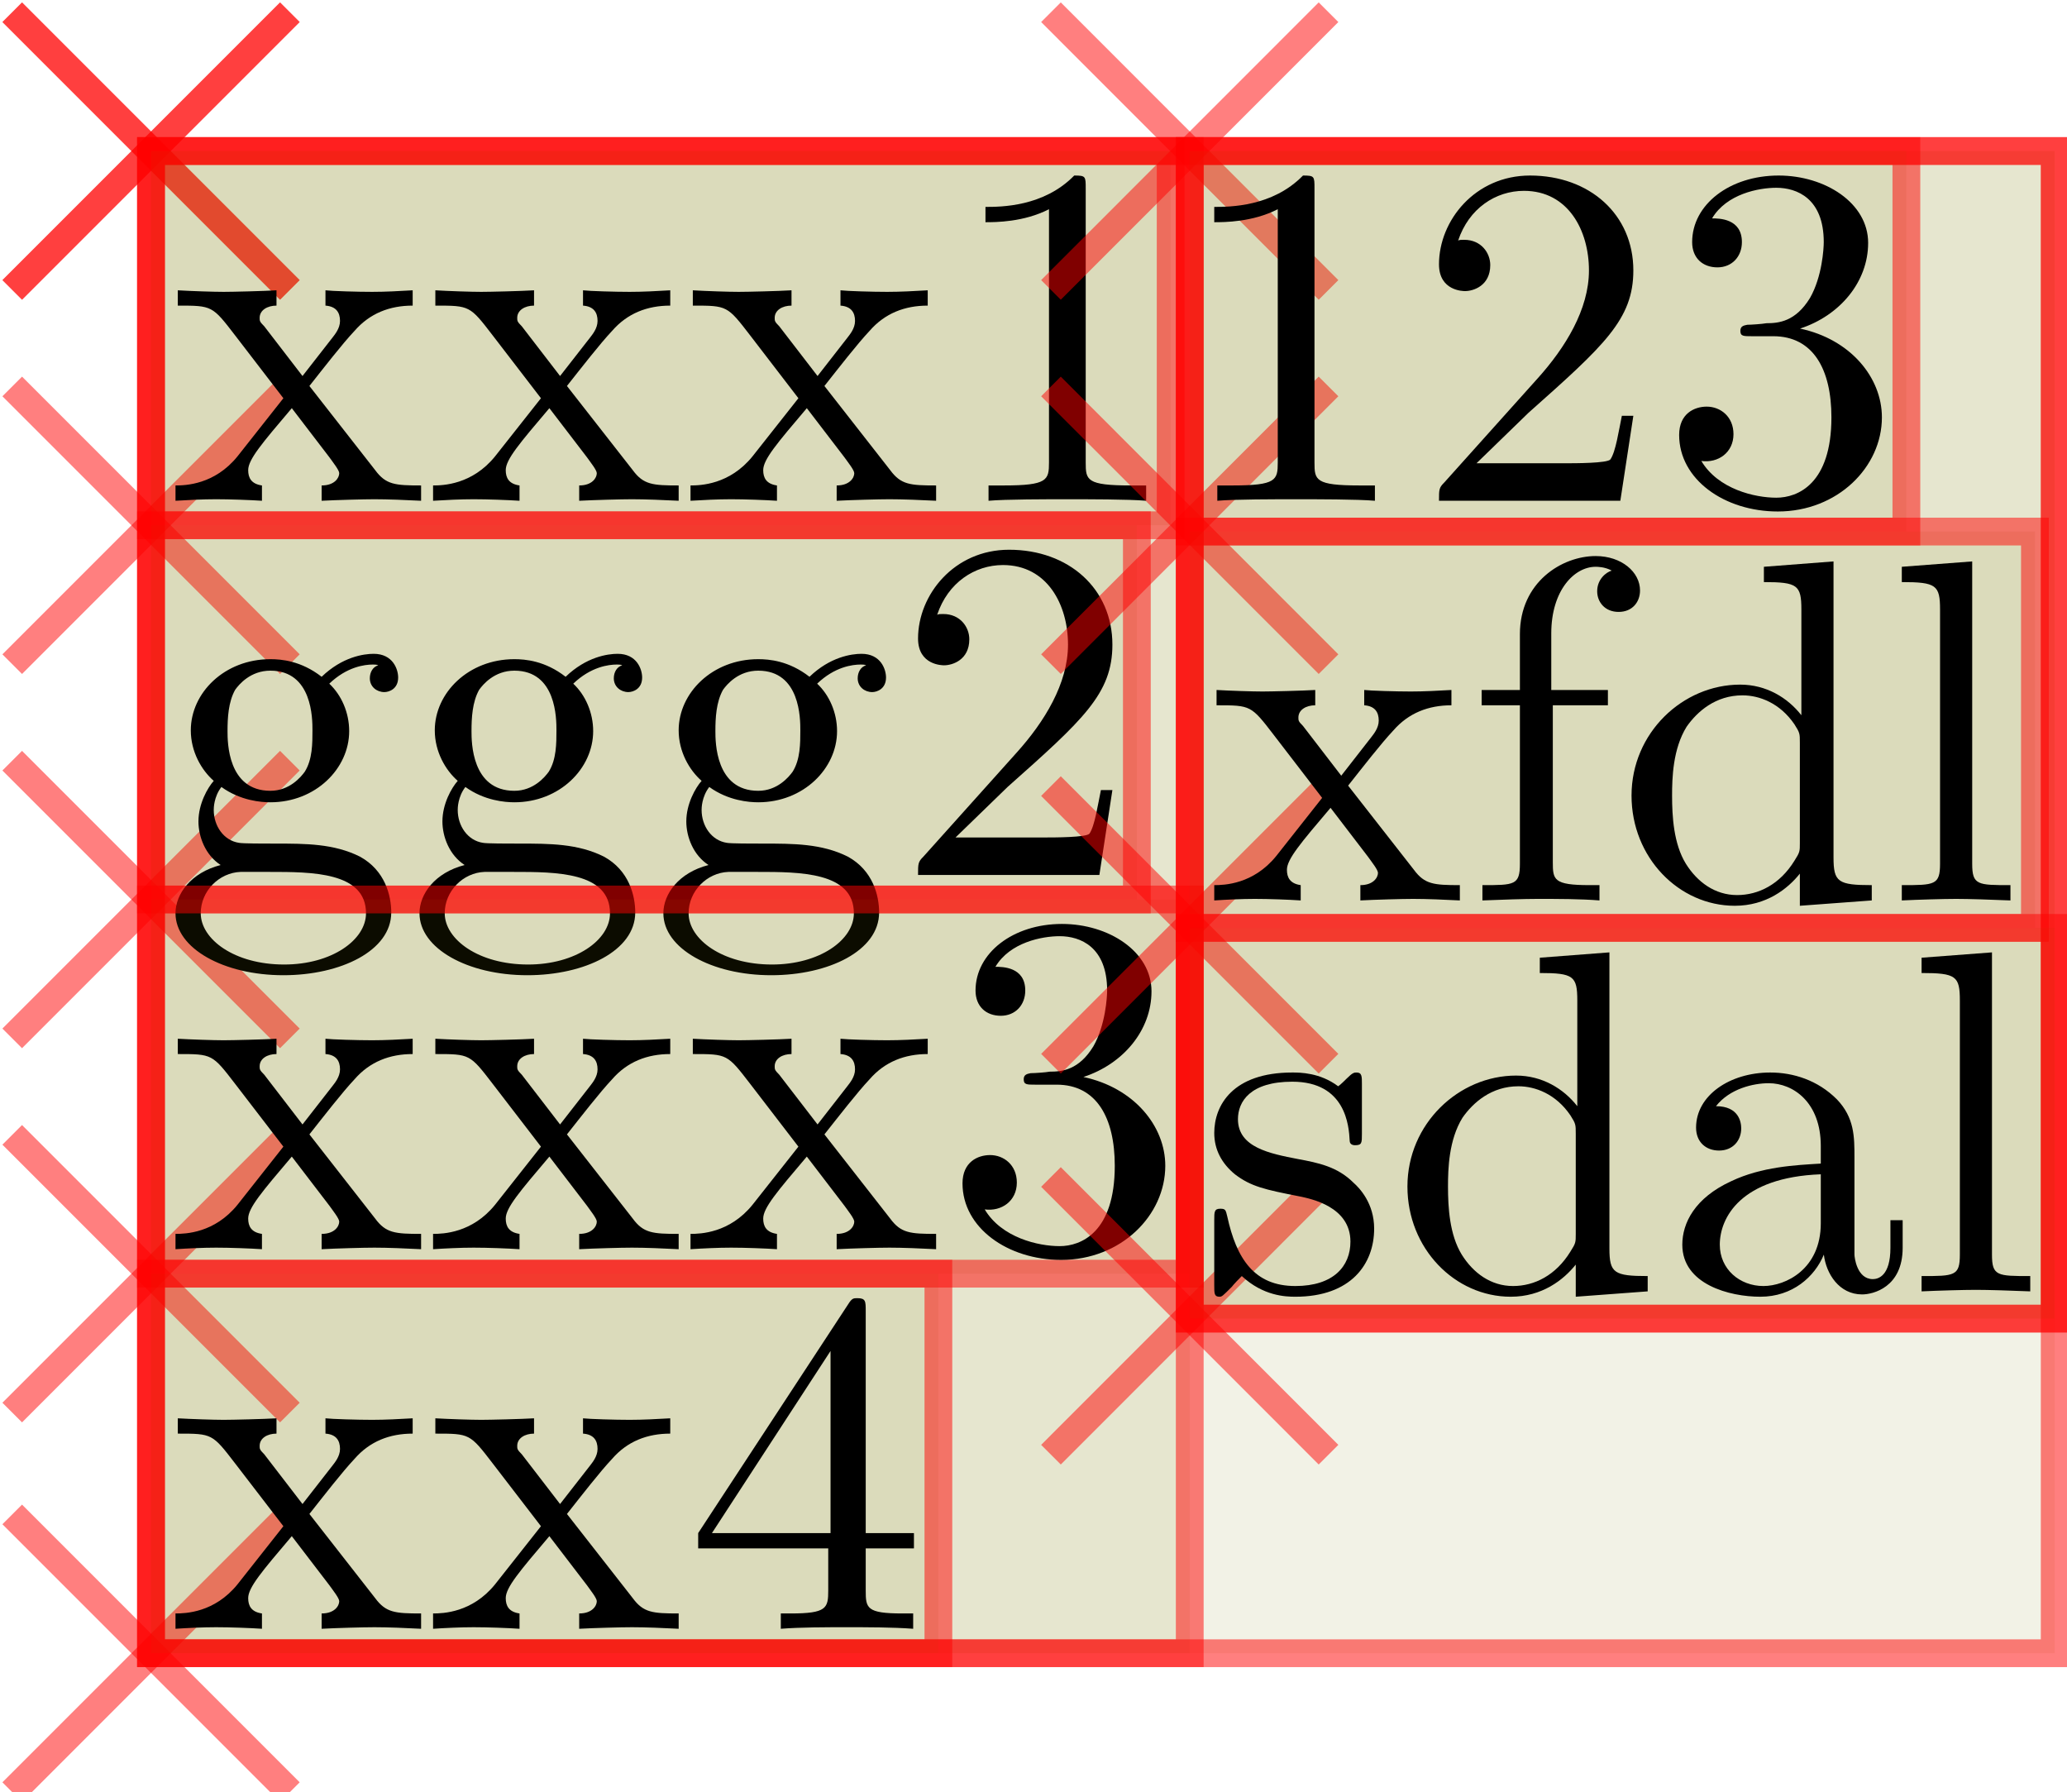 <?xml version="1.0" encoding="UTF-8"?>
<svg xmlns="http://www.w3.org/2000/svg" xmlns:xlink="http://www.w3.org/1999/xlink" width="84.423pt" height="73.182pt" viewBox="0 0 84.423 73.182" version="1.1">
<g id="surface49">
<path style="fill:none;stroke-width:0.567;stroke-linecap:butt;stroke-linejoin:miter;stroke:rgb(100%,0%,0%);stroke-opacity:0.5;stroke-miterlimit:10;" d="M -2.835 2.835 L 2.835 -2.835 " transform="matrix(2,0,0,2,6.169,6.169)"/>
<path style="fill:none;stroke-width:0.567;stroke-linecap:butt;stroke-linejoin:miter;stroke:rgb(100%,0%,0%);stroke-opacity:0.5;stroke-miterlimit:10;" d="M 2.835 2.835 L -2.835 -2.835 " transform="matrix(2,0,0,2,6.169,6.169)"/>
<path style="fill-rule:nonzero;fill:rgb(50%,50%,0%);fill-opacity:0.1;stroke-width:0.567;stroke-linecap:butt;stroke-linejoin:miter;stroke:rgb(100%,0%,0%);stroke-opacity:0.5;stroke-miterlimit:10;" d="M -0.001 30.671 L 38.876 30.671 L 38.876 -0.001 L -0.001 -0.001 Z M -0.001 30.671 " transform="matrix(2,0,0,2,6.169,6.169)"/>
<path style="fill:none;stroke-width:0.567;stroke-linecap:butt;stroke-linejoin:miter;stroke:rgb(100%,0%,0%);stroke-opacity:0.5;stroke-miterlimit:10;" d="M -2.835 2.835 L 2.835 -2.835 " transform="matrix(2,0,0,2,6.169,6.169)"/>
<path style="fill:none;stroke-width:0.567;stroke-linecap:butt;stroke-linejoin:miter;stroke:rgb(100%,0%,0%);stroke-opacity:0.5;stroke-miterlimit:10;" d="M 2.835 2.835 L -2.835 -2.835 " transform="matrix(2,0,0,2,6.169,6.169)"/>
<path style="fill-rule:nonzero;fill:rgb(50%,50%,0%);fill-opacity:0.1;stroke-width:0.567;stroke-linecap:butt;stroke-linejoin:miter;stroke:rgb(100%,0%,0%);stroke-opacity:0.5;stroke-miterlimit:10;" d="M -0.001 30.671 L 21.212 30.671 L 21.212 -0.001 L -0.001 -0.001 Z M -0.001 30.671 " transform="matrix(2,0,0,2,6.169,6.169)"/>
<path style="fill:none;stroke-width:0.567;stroke-linecap:butt;stroke-linejoin:miter;stroke:rgb(100%,0%,0%);stroke-opacity:0.5;stroke-miterlimit:10;" d="M -2.835 10.476 L 2.835 4.806 " transform="matrix(2,0,0,2,6.169,6.169)"/>
<path style="fill:none;stroke-width:0.567;stroke-linecap:butt;stroke-linejoin:miter;stroke:rgb(100%,0%,0%);stroke-opacity:0.5;stroke-miterlimit:10;" d="M 2.835 10.476 L -2.835 4.806 " transform="matrix(2,0,0,2,6.169,6.169)"/>
<path style="fill-rule:nonzero;fill:rgb(50%,50%,0%);fill-opacity:0.1;stroke-width:0.567;stroke-linecap:butt;stroke-linejoin:miter;stroke:rgb(100%,0%,0%);stroke-opacity:0.5;stroke-miterlimit:10;" d="M -0.001 7.64 L 20.822 7.64 L 20.822 -0.001 L -0.001 -0.001 Z M -0.001 7.64 " transform="matrix(2,0,0,2,6.169,6.169)"/>
<path style=" stroke:none;fill-rule:nonzero;fill:rgb(0%,0%,0%);fill-opacity:1;" d="M 12.637 15.762 C 13.23 15.012 13.98 14.043 14.48 13.512 C 15.105 12.793 15.918 12.48 16.855 12.48 L 16.855 11.855 C 16.324 11.887 15.73 11.918 15.199 11.918 C 14.605 11.918 13.543 11.887 13.293 11.855 L 13.293 12.48 C 13.73 12.512 13.887 12.762 13.887 13.105 C 13.887 13.418 13.668 13.668 13.574 13.793 L 12.355 15.355 L 10.793 13.324 C 10.605 13.137 10.605 13.105 10.605 12.98 C 10.605 12.668 10.918 12.48 11.293 12.48 L 11.293 11.855 C 10.793 11.887 9.48 11.918 9.137 11.918 C 8.73 11.918 7.793 11.887 7.262 11.855 L 7.262 12.48 C 8.668 12.48 8.668 12.48 9.605 13.699 L 11.574 16.262 L 9.699 18.637 C 8.762 19.793 7.574 19.824 7.168 19.824 L 7.168 20.449 C 7.668 20.418 8.293 20.387 8.824 20.387 C 9.387 20.387 10.23 20.418 10.699 20.449 L 10.699 19.824 C 10.262 19.762 10.137 19.512 10.137 19.199 C 10.137 18.762 10.699 18.105 11.918 16.668 L 13.449 18.668 C 13.605 18.887 13.855 19.199 13.855 19.324 C 13.855 19.512 13.668 19.824 13.137 19.824 L 13.137 20.449 C 13.73 20.418 14.855 20.387 15.293 20.387 C 15.824 20.387 16.605 20.418 17.199 20.449 L 17.199 19.824 C 16.137 19.824 15.762 19.793 15.324 19.199 Z M 12.637 15.762 "/>
<path style=" stroke:none;fill-rule:nonzero;fill:rgb(0%,0%,0%);fill-opacity:1;" d="M 23.156 15.762 C 23.75 15.012 24.5 14.043 25 13.512 C 25.625 12.793 26.438 12.48 27.375 12.48 L 27.375 11.855 C 26.844 11.887 26.25 11.918 25.719 11.918 C 25.125 11.918 24.062 11.887 23.812 11.855 L 23.812 12.48 C 24.25 12.512 24.406 12.762 24.406 13.105 C 24.406 13.418 24.188 13.668 24.094 13.793 L 22.875 15.355 L 21.312 13.324 C 21.125 13.137 21.125 13.105 21.125 12.98 C 21.125 12.668 21.438 12.48 21.812 12.48 L 21.812 11.855 C 21.312 11.887 20 11.918 19.656 11.918 C 19.25 11.918 18.312 11.887 17.781 11.855 L 17.781 12.48 C 19.188 12.48 19.188 12.48 20.125 13.699 L 22.094 16.262 L 20.219 18.637 C 19.281 19.793 18.094 19.824 17.688 19.824 L 17.688 20.449 C 18.188 20.418 18.812 20.387 19.344 20.387 C 19.906 20.387 20.75 20.418 21.219 20.449 L 21.219 19.824 C 20.781 19.762 20.656 19.512 20.656 19.199 C 20.656 18.762 21.219 18.105 22.438 16.668 L 23.969 18.668 C 24.125 18.887 24.375 19.199 24.375 19.324 C 24.375 19.512 24.188 19.824 23.656 19.824 L 23.656 20.449 C 24.25 20.418 25.375 20.387 25.812 20.387 C 26.344 20.387 27.125 20.418 27.719 20.449 L 27.719 19.824 C 26.656 19.824 26.281 19.793 25.844 19.199 Z M 23.156 15.762 "/>
<path style=" stroke:none;fill-rule:nonzero;fill:rgb(0%,0%,0%);fill-opacity:1;" d="M 33.672 15.762 C 34.266 15.012 35.016 14.043 35.516 13.512 C 36.141 12.793 36.953 12.48 37.891 12.48 L 37.891 11.855 C 37.359 11.887 36.766 11.918 36.234 11.918 C 35.641 11.918 34.578 11.887 34.328 11.855 L 34.328 12.48 C 34.766 12.512 34.922 12.762 34.922 13.105 C 34.922 13.418 34.703 13.668 34.609 13.793 L 33.391 15.355 L 31.828 13.324 C 31.641 13.137 31.641 13.105 31.641 12.98 C 31.641 12.668 31.953 12.48 32.328 12.48 L 32.328 11.855 C 31.828 11.887 30.516 11.918 30.172 11.918 C 29.766 11.918 28.828 11.887 28.297 11.855 L 28.297 12.48 C 29.703 12.48 29.703 12.48 30.641 13.699 L 32.609 16.262 L 30.734 18.637 C 29.797 19.793 28.609 19.824 28.203 19.824 L 28.203 20.449 C 28.703 20.418 29.328 20.387 29.859 20.387 C 30.422 20.387 31.266 20.418 31.734 20.449 L 31.734 19.824 C 31.297 19.762 31.172 19.512 31.172 19.199 C 31.172 18.762 31.734 18.105 32.953 16.668 L 34.484 18.668 C 34.641 18.887 34.891 19.199 34.891 19.324 C 34.891 19.512 34.703 19.824 34.172 19.824 L 34.172 20.449 C 34.766 20.418 35.891 20.387 36.328 20.387 C 36.859 20.387 37.641 20.418 38.234 20.449 L 38.234 19.824 C 37.172 19.824 36.797 19.793 36.359 19.199 Z M 33.672 15.762 "/>
<path style=" stroke:none;fill-rule:nonzero;fill:rgb(0%,0%,0%);fill-opacity:1;" d="M 44.344 7.699 C 44.344 7.199 44.344 7.168 43.875 7.168 C 42.625 8.449 40.875 8.449 40.25 8.449 L 40.25 9.074 C 40.656 9.074 41.812 9.074 42.844 8.543 L 42.844 18.887 C 42.844 19.605 42.781 19.824 41 19.824 L 40.375 19.824 L 40.375 20.449 C 41.062 20.387 42.781 20.387 43.594 20.387 C 44.375 20.387 46.125 20.387 46.812 20.449 L 46.812 19.824 L 46.188 19.824 C 44.375 19.824 44.344 19.605 44.344 18.887 Z M 44.344 7.699 "/>
<path style="fill:none;stroke-width:0.567;stroke-linecap:butt;stroke-linejoin:miter;stroke:rgb(100%,0%,0%);stroke-opacity:0.5;stroke-miterlimit:10;" d="M -2.835 18.117 L 2.835 12.447 " transform="matrix(2,0,0,2,6.169,6.169)"/>
<path style="fill:none;stroke-width:0.567;stroke-linecap:butt;stroke-linejoin:miter;stroke:rgb(100%,0%,0%);stroke-opacity:0.5;stroke-miterlimit:10;" d="M 2.835 18.117 L -2.835 12.447 " transform="matrix(2,0,0,2,6.169,6.169)"/>
<path style="fill-rule:nonzero;fill:rgb(50%,50%,0%);fill-opacity:0.1;stroke-width:0.567;stroke-linecap:butt;stroke-linejoin:miter;stroke:rgb(100%,0%,0%);stroke-opacity:0.5;stroke-miterlimit:10;" d="M -0.001 15.281 L 20.132 15.281 L 20.132 7.64 L -0.001 7.64 Z M -0.001 15.281 " transform="matrix(2,0,0,2,6.169,6.169)"/>
<path style=" stroke:none;fill-rule:nonzero;fill:rgb(0%,0%,0%);fill-opacity:1;" d="M 11.043 32.293 C 9.293 32.293 9.293 30.293 9.293 29.855 C 9.293 29.324 9.324 28.668 9.605 28.168 C 9.762 27.949 10.23 27.387 11.043 27.387 C 12.762 27.387 12.762 29.355 12.762 29.824 C 12.762 30.355 12.762 31.012 12.449 31.512 C 12.293 31.73 11.824 32.293 11.043 32.293 Z M 8.73 33.074 C 8.73 33.012 8.73 32.543 9.043 32.137 C 9.824 32.699 10.668 32.762 11.043 32.762 C 12.887 32.762 14.262 31.387 14.262 29.855 C 14.262 29.105 13.949 28.387 13.449 27.918 C 14.168 27.23 14.887 27.137 15.23 27.137 C 15.293 27.137 15.387 27.137 15.449 27.168 C 15.23 27.23 15.105 27.449 15.105 27.699 C 15.105 28.043 15.387 28.262 15.699 28.262 C 15.887 28.262 16.262 28.137 16.262 27.668 C 16.262 27.324 16.043 26.699 15.262 26.699 C 14.855 26.699 13.98 26.824 13.137 27.637 C 12.293 26.98 11.48 26.918 11.043 26.918 C 9.168 26.918 7.793 28.293 7.793 29.824 C 7.793 30.699 8.23 31.449 8.73 31.887 C 8.48 32.168 8.105 32.824 8.105 33.543 C 8.105 34.168 8.387 34.918 9.012 35.324 C 7.793 35.637 7.168 36.512 7.168 37.293 C 7.168 38.73 9.137 39.824 11.574 39.824 C 13.918 39.824 15.98 38.824 15.98 37.262 C 15.98 36.574 15.73 35.543 14.699 34.98 C 13.637 34.449 12.48 34.449 11.262 34.449 C 10.762 34.449 9.918 34.449 9.762 34.418 C 9.137 34.324 8.73 33.73 8.73 33.074 Z M 11.605 39.387 C 9.574 39.387 8.199 38.355 8.199 37.293 C 8.199 36.387 8.949 35.637 9.824 35.605 L 11.012 35.605 C 12.73 35.605 14.949 35.605 14.949 37.293 C 14.949 38.387 13.543 39.387 11.605 39.387 Z M 11.605 39.387 "/>
<path style=" stroke:none;fill-rule:nonzero;fill:rgb(0%,0%,0%);fill-opacity:1;" d="M 21.008 32.293 C 19.258 32.293 19.258 30.293 19.258 29.855 C 19.258 29.324 19.289 28.668 19.57 28.168 C 19.727 27.949 20.195 27.387 21.008 27.387 C 22.727 27.387 22.727 29.355 22.727 29.824 C 22.727 30.355 22.727 31.012 22.414 31.512 C 22.258 31.73 21.789 32.293 21.008 32.293 Z M 18.695 33.074 C 18.695 33.012 18.695 32.543 19.008 32.137 C 19.789 32.699 20.633 32.762 21.008 32.762 C 22.852 32.762 24.227 31.387 24.227 29.855 C 24.227 29.105 23.914 28.387 23.414 27.918 C 24.133 27.23 24.852 27.137 25.195 27.137 C 25.258 27.137 25.352 27.137 25.414 27.168 C 25.195 27.23 25.07 27.449 25.07 27.699 C 25.07 28.043 25.352 28.262 25.664 28.262 C 25.852 28.262 26.227 28.137 26.227 27.668 C 26.227 27.324 26.008 26.699 25.227 26.699 C 24.82 26.699 23.945 26.824 23.102 27.637 C 22.258 26.98 21.445 26.918 21.008 26.918 C 19.133 26.918 17.758 28.293 17.758 29.824 C 17.758 30.699 18.195 31.449 18.695 31.887 C 18.445 32.168 18.07 32.824 18.07 33.543 C 18.07 34.168 18.352 34.918 18.977 35.324 C 17.758 35.637 17.133 36.512 17.133 37.293 C 17.133 38.73 19.102 39.824 21.539 39.824 C 23.883 39.824 25.945 38.824 25.945 37.262 C 25.945 36.574 25.695 35.543 24.664 34.98 C 23.602 34.449 22.445 34.449 21.227 34.449 C 20.727 34.449 19.883 34.449 19.727 34.418 C 19.102 34.324 18.695 33.73 18.695 33.074 Z M 21.57 39.387 C 19.539 39.387 18.164 38.355 18.164 37.293 C 18.164 36.387 18.914 35.637 19.789 35.605 L 20.977 35.605 C 22.695 35.605 24.914 35.605 24.914 37.293 C 24.914 38.387 23.508 39.387 21.57 39.387 Z M 21.57 39.387 "/>
<path style=" stroke:none;fill-rule:nonzero;fill:rgb(0%,0%,0%);fill-opacity:1;" d="M 30.969 32.293 C 29.219 32.293 29.219 30.293 29.219 29.855 C 29.219 29.324 29.25 28.668 29.531 28.168 C 29.688 27.949 30.156 27.387 30.969 27.387 C 32.688 27.387 32.688 29.355 32.688 29.824 C 32.688 30.355 32.688 31.012 32.375 31.512 C 32.219 31.73 31.75 32.293 30.969 32.293 Z M 28.656 33.074 C 28.656 33.012 28.656 32.543 28.969 32.137 C 29.75 32.699 30.594 32.762 30.969 32.762 C 32.812 32.762 34.188 31.387 34.188 29.855 C 34.188 29.105 33.875 28.387 33.375 27.918 C 34.094 27.23 34.812 27.137 35.156 27.137 C 35.219 27.137 35.312 27.137 35.375 27.168 C 35.156 27.23 35.031 27.449 35.031 27.699 C 35.031 28.043 35.312 28.262 35.625 28.262 C 35.812 28.262 36.188 28.137 36.188 27.668 C 36.188 27.324 35.969 26.699 35.188 26.699 C 34.781 26.699 33.906 26.824 33.062 27.637 C 32.219 26.98 31.406 26.918 30.969 26.918 C 29.094 26.918 27.719 28.293 27.719 29.824 C 27.719 30.699 28.156 31.449 28.656 31.887 C 28.406 32.168 28.031 32.824 28.031 33.543 C 28.031 34.168 28.312 34.918 28.938 35.324 C 27.719 35.637 27.094 36.512 27.094 37.293 C 27.094 38.73 29.062 39.824 31.5 39.824 C 33.844 39.824 35.906 38.824 35.906 37.262 C 35.906 36.574 35.656 35.543 34.625 34.98 C 33.562 34.449 32.406 34.449 31.188 34.449 C 30.688 34.449 29.844 34.449 29.688 34.418 C 29.062 34.324 28.656 33.73 28.656 33.074 Z M 31.531 39.387 C 29.5 39.387 28.125 38.355 28.125 37.293 C 28.125 36.387 28.875 35.637 29.75 35.605 L 30.938 35.605 C 32.656 35.605 34.875 35.605 34.875 37.293 C 34.875 38.387 33.469 39.387 31.531 39.387 Z M 31.531 39.387 "/>
<path style=" stroke:none;fill-rule:nonzero;fill:rgb(0%,0%,0%);fill-opacity:1;" d="M 39.027 34.199 L 41.152 32.137 C 44.246 29.387 45.434 28.324 45.434 26.324 C 45.434 24.043 43.652 22.449 41.215 22.449 C 38.965 22.449 37.496 24.293 37.496 26.074 C 37.496 27.168 38.496 27.168 38.559 27.168 C 38.902 27.168 39.59 26.949 39.59 26.105 C 39.59 25.605 39.215 25.074 38.527 25.074 C 38.371 25.074 38.34 25.074 38.277 25.105 C 38.715 23.793 39.809 23.074 40.965 23.074 C 42.777 23.074 43.621 24.699 43.621 26.324 C 43.621 27.918 42.652 29.48 41.527 30.73 L 37.715 34.98 C 37.496 35.199 37.496 35.262 37.496 35.73 L 44.902 35.73 L 45.434 32.262 L 44.965 32.262 C 44.84 32.855 44.715 33.73 44.496 34.043 C 44.371 34.199 43.059 34.199 42.621 34.199 Z M 39.027 34.199 "/>
<path style="fill:none;stroke-width:0.567;stroke-linecap:butt;stroke-linejoin:miter;stroke:rgb(100%,0%,0%);stroke-opacity:0.5;stroke-miterlimit:10;" d="M -2.835 25.757 L 2.835 20.087 " transform="matrix(2,0,0,2,6.169,6.169)"/>
<path style="fill:none;stroke-width:0.567;stroke-linecap:butt;stroke-linejoin:miter;stroke:rgb(100%,0%,0%);stroke-opacity:0.5;stroke-miterlimit:10;" d="M 2.835 25.757 L -2.835 20.087 " transform="matrix(2,0,0,2,6.169,6.169)"/>
<path style="fill-rule:nonzero;fill:rgb(50%,50%,0%);fill-opacity:0.1;stroke-width:0.567;stroke-linecap:butt;stroke-linejoin:miter;stroke:rgb(100%,0%,0%);stroke-opacity:0.5;stroke-miterlimit:10;" d="M -0.001 22.921 L 21.212 22.921 L 21.212 15.281 L -0.001 15.281 Z M -0.001 22.921 " transform="matrix(2,0,0,2,6.169,6.169)"/>
<path style=" stroke:none;fill-rule:nonzero;fill:rgb(0%,0%,0%);fill-opacity:1;" d="M 12.637 46.324 C 13.23 45.574 13.98 44.605 14.48 44.074 C 15.105 43.355 15.918 43.043 16.855 43.043 L 16.855 42.418 C 16.324 42.449 15.73 42.48 15.199 42.48 C 14.605 42.48 13.543 42.449 13.293 42.418 L 13.293 43.043 C 13.73 43.074 13.887 43.324 13.887 43.668 C 13.887 43.98 13.668 44.23 13.574 44.355 L 12.355 45.918 L 10.793 43.887 C 10.605 43.699 10.605 43.668 10.605 43.543 C 10.605 43.23 10.918 43.043 11.293 43.043 L 11.293 42.418 C 10.793 42.449 9.48 42.48 9.137 42.48 C 8.73 42.48 7.793 42.449 7.262 42.418 L 7.262 43.043 C 8.668 43.043 8.668 43.043 9.605 44.262 L 11.574 46.824 L 9.699 49.199 C 8.762 50.355 7.574 50.387 7.168 50.387 L 7.168 51.012 C 7.668 50.98 8.293 50.949 8.824 50.949 C 9.387 50.949 10.23 50.98 10.699 51.012 L 10.699 50.387 C 10.262 50.324 10.137 50.074 10.137 49.762 C 10.137 49.324 10.699 48.668 11.918 47.23 L 13.449 49.23 C 13.605 49.449 13.855 49.762 13.855 49.887 C 13.855 50.074 13.668 50.387 13.137 50.387 L 13.137 51.012 C 13.73 50.98 14.855 50.949 15.293 50.949 C 15.824 50.949 16.605 50.98 17.199 51.012 L 17.199 50.387 C 16.137 50.387 15.762 50.355 15.324 49.762 Z M 12.637 46.324 "/>
<path style=" stroke:none;fill-rule:nonzero;fill:rgb(0%,0%,0%);fill-opacity:1;" d="M 23.156 46.324 C 23.75 45.574 24.5 44.605 25 44.074 C 25.625 43.355 26.438 43.043 27.375 43.043 L 27.375 42.418 C 26.844 42.449 26.25 42.48 25.719 42.48 C 25.125 42.48 24.062 42.449 23.812 42.418 L 23.812 43.043 C 24.25 43.074 24.406 43.324 24.406 43.668 C 24.406 43.98 24.188 44.23 24.094 44.355 L 22.875 45.918 L 21.312 43.887 C 21.125 43.699 21.125 43.668 21.125 43.543 C 21.125 43.23 21.438 43.043 21.812 43.043 L 21.812 42.418 C 21.312 42.449 20 42.48 19.656 42.48 C 19.25 42.48 18.312 42.449 17.781 42.418 L 17.781 43.043 C 19.188 43.043 19.188 43.043 20.125 44.262 L 22.094 46.824 L 20.219 49.199 C 19.281 50.355 18.094 50.387 17.688 50.387 L 17.688 51.012 C 18.188 50.98 18.812 50.949 19.344 50.949 C 19.906 50.949 20.75 50.98 21.219 51.012 L 21.219 50.387 C 20.781 50.324 20.656 50.074 20.656 49.762 C 20.656 49.324 21.219 48.668 22.438 47.23 L 23.969 49.23 C 24.125 49.449 24.375 49.762 24.375 49.887 C 24.375 50.074 24.188 50.387 23.656 50.387 L 23.656 51.012 C 24.25 50.98 25.375 50.949 25.812 50.949 C 26.344 50.949 27.125 50.98 27.719 51.012 L 27.719 50.387 C 26.656 50.387 26.281 50.355 25.844 49.762 Z M 23.156 46.324 "/>
<path style=" stroke:none;fill-rule:nonzero;fill:rgb(0%,0%,0%);fill-opacity:1;" d="M 33.672 46.324 C 34.266 45.574 35.016 44.605 35.516 44.074 C 36.141 43.355 36.953 43.043 37.891 43.043 L 37.891 42.418 C 37.359 42.449 36.766 42.48 36.234 42.48 C 35.641 42.48 34.578 42.449 34.328 42.418 L 34.328 43.043 C 34.766 43.074 34.922 43.324 34.922 43.668 C 34.922 43.98 34.703 44.23 34.609 44.355 L 33.391 45.918 L 31.828 43.887 C 31.641 43.699 31.641 43.668 31.641 43.543 C 31.641 43.23 31.953 43.043 32.328 43.043 L 32.328 42.418 C 31.828 42.449 30.516 42.48 30.172 42.48 C 29.766 42.48 28.828 42.449 28.297 42.418 L 28.297 43.043 C 29.703 43.043 29.703 43.043 30.641 44.262 L 32.609 46.824 L 30.734 49.199 C 29.797 50.355 28.609 50.387 28.203 50.387 L 28.203 51.012 C 28.703 50.98 29.328 50.949 29.859 50.949 C 30.422 50.949 31.266 50.98 31.734 51.012 L 31.734 50.387 C 31.297 50.324 31.172 50.074 31.172 49.762 C 31.172 49.324 31.734 48.668 32.953 47.23 L 34.484 49.23 C 34.641 49.449 34.891 49.762 34.891 49.887 C 34.891 50.074 34.703 50.387 34.172 50.387 L 34.172 51.012 C 34.766 50.98 35.891 50.949 36.328 50.949 C 36.859 50.949 37.641 50.98 38.234 51.012 L 38.234 50.387 C 37.172 50.387 36.797 50.355 36.359 49.762 Z M 33.672 46.324 "/>
<path style=" stroke:none;fill-rule:nonzero;fill:rgb(0%,0%,0%);fill-opacity:1;" d="M 44.25 43.98 C 45.875 43.449 47.031 42.074 47.031 40.48 C 47.031 38.855 45.281 37.73 43.375 37.73 C 41.375 37.73 39.844 38.918 39.844 40.449 C 39.844 41.105 40.281 41.48 40.875 41.48 C 41.469 41.48 41.875 41.043 41.875 40.449 C 41.875 39.48 40.938 39.48 40.656 39.48 C 41.25 38.48 42.562 38.23 43.281 38.23 C 44.125 38.23 45.219 38.668 45.219 40.449 C 45.219 40.699 45.156 41.855 44.656 42.73 C 44.062 43.699 43.375 43.762 42.875 43.762 C 42.719 43.793 42.25 43.824 42.094 43.824 C 41.938 43.855 41.812 43.887 41.812 44.074 C 41.812 44.293 41.938 44.293 42.281 44.293 L 43.156 44.293 C 44.781 44.293 45.531 45.637 45.531 47.605 C 45.531 50.324 44.156 50.887 43.281 50.887 C 42.406 50.887 40.906 50.543 40.219 49.387 C 40.906 49.48 41.531 49.043 41.531 48.293 C 41.531 47.574 41 47.168 40.438 47.168 C 39.938 47.168 39.312 47.449 39.312 48.324 C 39.312 50.137 41.156 51.449 43.344 51.449 C 45.781 51.449 47.594 49.637 47.594 47.605 C 47.594 45.98 46.312 44.418 44.25 43.98 Z M 44.25 43.98 "/>
<path style="fill:none;stroke-width:0.567;stroke-linecap:butt;stroke-linejoin:miter;stroke:rgb(100%,0%,0%);stroke-opacity:0.5;stroke-miterlimit:10;" d="M -2.835 33.507 L 2.835 27.837 " transform="matrix(2,0,0,2,6.169,6.169)"/>
<path style="fill:none;stroke-width:0.567;stroke-linecap:butt;stroke-linejoin:miter;stroke:rgb(100%,0%,0%);stroke-opacity:0.5;stroke-miterlimit:10;" d="M 2.835 33.507 L -2.835 27.837 " transform="matrix(2,0,0,2,6.169,6.169)"/>
<path style="fill-rule:nonzero;fill:rgb(50%,50%,0%);fill-opacity:0.1;stroke-width:0.567;stroke-linecap:butt;stroke-linejoin:miter;stroke:rgb(100%,0%,0%);stroke-opacity:0.5;stroke-miterlimit:10;" d="M -0.001 30.671 L 16.079 30.671 L 16.079 22.921 L -0.001 22.921 Z M -0.001 30.671 " transform="matrix(2,0,0,2,6.169,6.169)"/>
<path style=" stroke:none;fill-rule:nonzero;fill:rgb(0%,0%,0%);fill-opacity:1;" d="M 12.637 61.824 C 13.23 61.074 13.98 60.105 14.48 59.574 C 15.105 58.855 15.918 58.543 16.855 58.543 L 16.855 57.918 C 16.324 57.949 15.73 57.98 15.199 57.98 C 14.605 57.98 13.543 57.949 13.293 57.918 L 13.293 58.543 C 13.73 58.574 13.887 58.824 13.887 59.168 C 13.887 59.48 13.668 59.73 13.574 59.855 L 12.355 61.418 L 10.793 59.387 C 10.605 59.199 10.605 59.168 10.605 59.043 C 10.605 58.73 10.918 58.543 11.293 58.543 L 11.293 57.918 C 10.793 57.949 9.48 57.98 9.137 57.98 C 8.73 57.98 7.793 57.949 7.262 57.918 L 7.262 58.543 C 8.668 58.543 8.668 58.543 9.605 59.762 L 11.574 62.324 L 9.699 64.699 C 8.762 65.855 7.574 65.887 7.168 65.887 L 7.168 66.512 C 7.668 66.48 8.293 66.449 8.824 66.449 C 9.387 66.449 10.23 66.48 10.699 66.512 L 10.699 65.887 C 10.262 65.824 10.137 65.574 10.137 65.262 C 10.137 64.824 10.699 64.168 11.918 62.73 L 13.449 64.73 C 13.605 64.949 13.855 65.262 13.855 65.387 C 13.855 65.574 13.668 65.887 13.137 65.887 L 13.137 66.512 C 13.73 66.48 14.855 66.449 15.293 66.449 C 15.824 66.449 16.605 66.48 17.199 66.512 L 17.199 65.887 C 16.137 65.887 15.762 65.855 15.324 65.262 Z M 12.637 61.824 "/>
<path style=" stroke:none;fill-rule:nonzero;fill:rgb(0%,0%,0%);fill-opacity:1;" d="M 23.156 61.824 C 23.75 61.074 24.5 60.105 25 59.574 C 25.625 58.855 26.438 58.543 27.375 58.543 L 27.375 57.918 C 26.844 57.949 26.25 57.98 25.719 57.98 C 25.125 57.98 24.062 57.949 23.812 57.918 L 23.812 58.543 C 24.25 58.574 24.406 58.824 24.406 59.168 C 24.406 59.48 24.188 59.73 24.094 59.855 L 22.875 61.418 L 21.312 59.387 C 21.125 59.199 21.125 59.168 21.125 59.043 C 21.125 58.73 21.438 58.543 21.812 58.543 L 21.812 57.918 C 21.312 57.949 20 57.98 19.656 57.98 C 19.25 57.98 18.312 57.949 17.781 57.918 L 17.781 58.543 C 19.188 58.543 19.188 58.543 20.125 59.762 L 22.094 62.324 L 20.219 64.699 C 19.281 65.855 18.094 65.887 17.688 65.887 L 17.688 66.512 C 18.188 66.48 18.812 66.449 19.344 66.449 C 19.906 66.449 20.75 66.48 21.219 66.512 L 21.219 65.887 C 20.781 65.824 20.656 65.574 20.656 65.262 C 20.656 64.824 21.219 64.168 22.438 62.73 L 23.969 64.73 C 24.125 64.949 24.375 65.262 24.375 65.387 C 24.375 65.574 24.188 65.887 23.656 65.887 L 23.656 66.512 C 24.25 66.48 25.375 66.449 25.812 66.449 C 26.344 66.449 27.125 66.48 27.719 66.512 L 27.719 65.887 C 26.656 65.887 26.281 65.855 25.844 65.262 Z M 23.156 61.824 "/>
<path style=" stroke:none;fill-rule:nonzero;fill:rgb(0%,0%,0%);fill-opacity:1;" d="M 33.828 63.23 L 33.828 64.949 C 33.828 65.668 33.766 65.887 32.297 65.887 L 31.891 65.887 L 31.891 66.512 C 32.703 66.449 33.734 66.449 34.578 66.449 C 35.422 66.449 36.453 66.449 37.297 66.512 L 37.297 65.887 L 36.859 65.887 C 35.391 65.887 35.359 65.668 35.359 64.949 L 35.359 63.23 L 37.328 63.23 L 37.328 62.605 L 35.359 62.605 L 35.359 53.543 C 35.359 53.137 35.359 53.012 35.016 53.012 C 34.859 53.012 34.797 53.012 34.641 53.262 L 28.516 62.605 L 28.516 63.23 Z M 33.922 62.605 L 29.078 62.605 L 33.922 55.168 Z M 33.922 62.605 "/>
<path style="fill:none;stroke-width:0.567;stroke-linecap:butt;stroke-linejoin:miter;stroke:rgb(100%,0%,0%);stroke-opacity:0.5;stroke-miterlimit:10;" d="M 18.378 2.835 L 24.046 -2.835 " transform="matrix(2,0,0,2,6.169,6.169)"/>
<path style="fill:none;stroke-width:0.567;stroke-linecap:butt;stroke-linejoin:miter;stroke:rgb(100%,0%,0%);stroke-opacity:0.5;stroke-miterlimit:10;" d="M 24.046 2.835 L 18.378 -2.835 " transform="matrix(2,0,0,2,6.169,6.169)"/>
<path style="fill-rule:nonzero;fill:rgb(50%,50%,0%);fill-opacity:0.1;stroke-width:0.567;stroke-linecap:butt;stroke-linejoin:miter;stroke:rgb(100%,0%,0%);stroke-opacity:0.5;stroke-miterlimit:10;" d="M 21.212 23.839 L 38.876 23.839 L 38.876 -0.001 L 21.212 -0.001 Z M 21.212 23.839 " transform="matrix(2,0,0,2,6.169,6.169)"/>
<path style="fill:none;stroke-width:0.567;stroke-linecap:butt;stroke-linejoin:miter;stroke:rgb(100%,0%,0%);stroke-opacity:0.5;stroke-miterlimit:10;" d="M 18.378 10.476 L 24.046 4.806 " transform="matrix(2,0,0,2,6.169,6.169)"/>
<path style="fill:none;stroke-width:0.567;stroke-linecap:butt;stroke-linejoin:miter;stroke:rgb(100%,0%,0%);stroke-opacity:0.5;stroke-miterlimit:10;" d="M 24.046 10.476 L 18.378 4.806 " transform="matrix(2,0,0,2,6.169,6.169)"/>
<path style="fill-rule:nonzero;fill:rgb(50%,50%,0%);fill-opacity:0.1;stroke-width:0.567;stroke-linecap:butt;stroke-linejoin:miter;stroke:rgb(100%,0%,0%);stroke-opacity:0.5;stroke-miterlimit:10;" d="M 21.212 7.769 L 35.847 7.769 L 35.847 -0.001 L 21.212 -0.001 Z M 21.212 7.769 " transform="matrix(2,0,0,2,6.169,6.169)"/>
<path style=" stroke:none;fill-rule:nonzero;fill:rgb(0%,0%,0%);fill-opacity:1;" d="M 53.688 7.699 C 53.688 7.199 53.688 7.168 53.219 7.168 C 51.969 8.449 50.219 8.449 49.594 8.449 L 49.594 9.074 C 50 9.074 51.156 9.074 52.188 8.543 L 52.188 18.887 C 52.188 19.605 52.125 19.824 50.344 19.824 L 49.719 19.824 L 49.719 20.449 C 50.406 20.387 52.125 20.387 52.938 20.387 C 53.719 20.387 55.469 20.387 56.156 20.449 L 56.156 19.824 L 55.531 19.824 C 53.719 19.824 53.688 19.605 53.688 18.887 Z M 53.688 7.699 "/>
<path style=" stroke:none;fill-rule:nonzero;fill:rgb(0%,0%,0%);fill-opacity:1;" d="M 60.305 18.918 L 62.43 16.855 C 65.523 14.105 66.711 13.043 66.711 11.043 C 66.711 8.762 64.93 7.168 62.492 7.168 C 60.242 7.168 58.773 9.012 58.773 10.793 C 58.773 11.887 59.773 11.887 59.836 11.887 C 60.18 11.887 60.867 11.668 60.867 10.824 C 60.867 10.324 60.492 9.793 59.805 9.793 C 59.648 9.793 59.617 9.793 59.555 9.824 C 59.992 8.512 61.086 7.793 62.242 7.793 C 64.055 7.793 64.898 9.418 64.898 11.043 C 64.898 12.637 63.93 14.199 62.805 15.449 L 58.992 19.699 C 58.773 19.918 58.773 19.98 58.773 20.449 L 66.18 20.449 L 66.711 16.98 L 66.242 16.98 C 66.117 17.574 65.992 18.449 65.773 18.762 C 65.648 18.918 64.336 18.918 63.898 18.918 Z M 60.305 18.918 "/>
<path style=" stroke:none;fill-rule:nonzero;fill:rgb(0%,0%,0%);fill-opacity:1;" d="M 73.52 13.418 C 75.145 12.887 76.301 11.512 76.301 9.918 C 76.301 8.293 74.551 7.168 72.645 7.168 C 70.645 7.168 69.113 8.355 69.113 9.887 C 69.113 10.543 69.551 10.918 70.145 10.918 C 70.738 10.918 71.145 10.48 71.145 9.887 C 71.145 8.918 70.207 8.918 69.926 8.918 C 70.52 7.918 71.832 7.668 72.551 7.668 C 73.395 7.668 74.488 8.105 74.488 9.887 C 74.488 10.137 74.426 11.293 73.926 12.168 C 73.332 13.137 72.645 13.199 72.145 13.199 C 71.988 13.23 71.52 13.262 71.363 13.262 C 71.207 13.293 71.082 13.324 71.082 13.512 C 71.082 13.73 71.207 13.73 71.551 13.73 L 72.426 13.73 C 74.051 13.73 74.801 15.074 74.801 17.043 C 74.801 19.762 73.426 20.324 72.551 20.324 C 71.676 20.324 70.176 19.98 69.488 18.824 C 70.176 18.918 70.801 18.48 70.801 17.73 C 70.801 17.012 70.27 16.605 69.707 16.605 C 69.207 16.605 68.582 16.887 68.582 17.762 C 68.582 19.574 70.426 20.887 72.613 20.887 C 75.051 20.887 76.863 19.074 76.863 17.043 C 76.863 15.418 75.582 13.855 73.52 13.418 Z M 73.52 13.418 "/>
<path style="fill:none;stroke-width:0.567;stroke-linecap:butt;stroke-linejoin:miter;stroke:rgb(100%,0%,0%);stroke-opacity:0.5;stroke-miterlimit:10;" d="M 18.378 18.634 L 24.046 12.966 " transform="matrix(2,0,0,2,6.169,6.169)"/>
<path style="fill:none;stroke-width:0.567;stroke-linecap:butt;stroke-linejoin:miter;stroke:rgb(100%,0%,0%);stroke-opacity:0.5;stroke-miterlimit:10;" d="M 24.046 18.634 L 18.378 12.966 " transform="matrix(2,0,0,2,6.169,6.169)"/>
<path style="fill-rule:nonzero;fill:rgb(50%,50%,0%);fill-opacity:0.1;stroke-width:0.567;stroke-linecap:butt;stroke-linejoin:miter;stroke:rgb(100%,0%,0%);stroke-opacity:0.5;stroke-miterlimit:10;" d="M 21.212 15.861 L 38.472 15.861 L 38.472 7.769 L 21.212 7.769 Z M 21.212 15.861 " transform="matrix(2,0,0,2,6.169,6.169)"/>
<path style=" stroke:none;fill-rule:nonzero;fill:rgb(0%,0%,0%);fill-opacity:1;" d="M 55.062 32.082 C 55.656 31.332 56.406 30.363 56.906 29.832 C 57.531 29.113 58.344 28.801 59.281 28.801 L 59.281 28.176 C 58.75 28.207 58.156 28.238 57.625 28.238 C 57.031 28.238 55.969 28.207 55.719 28.176 L 55.719 28.801 C 56.156 28.832 56.312 29.082 56.312 29.426 C 56.312 29.738 56.094 29.988 56 30.113 L 54.781 31.676 L 53.219 29.645 C 53.031 29.457 53.031 29.426 53.031 29.301 C 53.031 28.988 53.344 28.801 53.719 28.801 L 53.719 28.176 C 53.219 28.207 51.906 28.238 51.562 28.238 C 51.156 28.238 50.219 28.207 49.688 28.176 L 49.688 28.801 C 51.094 28.801 51.094 28.801 52.031 30.02 L 54 32.582 L 52.125 34.957 C 51.188 36.113 50 36.145 49.594 36.145 L 49.594 36.77 C 50.094 36.738 50.719 36.707 51.25 36.707 C 51.812 36.707 52.656 36.738 53.125 36.77 L 53.125 36.145 C 52.688 36.082 52.562 35.832 52.562 35.52 C 52.562 35.082 53.125 34.426 54.344 32.988 L 55.875 34.988 C 56.031 35.207 56.281 35.52 56.281 35.645 C 56.281 35.832 56.094 36.145 55.562 36.145 L 55.562 36.77 C 56.156 36.738 57.281 36.707 57.719 36.707 C 58.25 36.707 59.031 36.738 59.625 36.77 L 59.625 36.145 C 58.562 36.145 58.188 36.113 57.75 35.52 Z M 55.062 32.082 "/>
<path style=" stroke:none;fill-rule:nonzero;fill:rgb(0%,0%,0%);fill-opacity:1;" d="M 63.359 28.176 L 63.359 25.863 C 63.359 24.113 64.297 23.145 65.172 23.145 C 65.234 23.145 65.547 23.145 65.828 23.301 C 65.609 23.363 65.234 23.645 65.234 24.145 C 65.234 24.582 65.547 24.988 66.109 24.988 C 66.672 24.988 66.984 24.582 66.984 24.113 C 66.984 23.363 66.234 22.707 65.172 22.707 C 63.797 22.707 62.078 23.77 62.078 25.895 L 62.078 28.176 L 60.516 28.176 L 60.516 28.801 L 62.078 28.801 L 62.078 35.27 C 62.078 36.145 61.859 36.145 60.547 36.145 L 60.547 36.77 C 61.328 36.738 62.266 36.707 62.797 36.707 C 63.609 36.707 64.547 36.707 65.328 36.77 L 65.328 36.145 L 64.922 36.145 C 63.453 36.145 63.422 35.926 63.422 35.207 L 63.422 28.801 L 65.672 28.801 L 65.672 28.176 Z M 63.359 28.176 "/>
<path style=" stroke:none;fill-rule:nonzero;fill:rgb(0%,0%,0%);fill-opacity:1;" d="M 73.512 35.676 L 73.512 36.988 L 76.449 36.77 L 76.449 36.145 C 75.074 36.145 74.887 36.02 74.887 35.02 L 74.887 22.926 L 72.043 23.145 L 72.043 23.77 C 73.418 23.77 73.574 23.895 73.574 24.895 L 73.574 29.207 C 73.012 28.488 72.137 27.957 71.074 27.957 C 68.73 27.957 66.637 29.926 66.637 32.488 C 66.637 35.02 68.574 36.988 70.855 36.988 C 72.137 36.988 73.012 36.301 73.512 35.676 Z M 73.512 30.332 L 73.512 34.426 C 73.512 34.77 73.512 34.801 73.293 35.145 C 72.699 36.113 71.824 36.551 70.949 36.551 C 70.043 36.551 69.324 36.02 68.855 35.27 C 68.355 34.457 68.293 33.332 68.293 32.488 C 68.293 31.77 68.324 30.582 68.887 29.676 C 69.324 29.051 70.074 28.395 71.168 28.395 C 71.855 28.395 72.699 28.707 73.293 29.582 C 73.512 29.926 73.512 29.957 73.512 30.332 Z M 73.512 30.332 "/>
<path style=" stroke:none;fill-rule:nonzero;fill:rgb(0%,0%,0%);fill-opacity:1;" d="M 80.551 22.926 L 77.676 23.145 L 77.676 23.77 C 79.082 23.77 79.238 23.895 79.238 24.895 L 79.238 35.27 C 79.238 36.145 79.02 36.145 77.676 36.145 L 77.676 36.77 C 78.332 36.738 79.395 36.707 79.895 36.707 C 80.395 36.707 81.363 36.738 82.113 36.77 L 82.113 36.145 C 80.77 36.145 80.551 36.145 80.551 35.27 Z M 80.551 22.926 "/>
<path style="fill:none;stroke-width:0.567;stroke-linecap:butt;stroke-linejoin:miter;stroke:rgb(100%,0%,0%);stroke-opacity:0.5;stroke-miterlimit:10;" d="M 18.378 26.617 L 24.046 20.947 " transform="matrix(2,0,0,2,6.169,6.169)"/>
<path style="fill:none;stroke-width:0.567;stroke-linecap:butt;stroke-linejoin:miter;stroke:rgb(100%,0%,0%);stroke-opacity:0.5;stroke-miterlimit:10;" d="M 24.046 26.617 L 18.378 20.947 " transform="matrix(2,0,0,2,6.169,6.169)"/>
<path style="fill-rule:nonzero;fill:rgb(50%,50%,0%);fill-opacity:0.1;stroke-width:0.567;stroke-linecap:butt;stroke-linejoin:miter;stroke:rgb(100%,0%,0%);stroke-opacity:0.5;stroke-miterlimit:10;" d="M 21.212 23.839 L 38.876 23.839 L 38.876 15.861 L 21.212 15.861 Z M 21.212 23.839 " transform="matrix(2,0,0,2,6.169,6.169)"/>
<path style=" stroke:none;fill-rule:nonzero;fill:rgb(0%,0%,0%);fill-opacity:1;" d="M 53.094 48.859 C 53.531 48.953 55.156 49.266 55.156 50.703 C 55.156 51.703 54.469 52.516 52.906 52.516 C 51.219 52.516 50.5 51.391 50.125 49.672 C 50.062 49.422 50.062 49.359 49.844 49.359 C 49.594 49.359 49.594 49.484 49.594 49.828 L 49.594 52.484 C 49.594 52.828 49.594 52.953 49.812 52.953 C 49.906 52.953 49.938 52.922 50.312 52.547 C 50.344 52.516 50.344 52.484 50.719 52.109 C 51.594 52.922 52.5 52.953 52.906 52.953 C 55.188 52.953 56.125 51.609 56.125 50.172 C 56.125 49.141 55.531 48.516 55.281 48.297 C 54.625 47.641 53.844 47.484 53 47.328 C 51.875 47.109 50.562 46.859 50.562 45.703 C 50.562 44.984 51.062 44.172 52.781 44.172 C 54.969 44.172 55.094 45.984 55.125 46.578 C 55.125 46.766 55.312 46.766 55.344 46.766 C 55.625 46.766 55.625 46.672 55.625 46.297 L 55.625 44.266 C 55.625 43.953 55.625 43.797 55.406 43.797 C 55.312 43.797 55.25 43.797 55 44.047 C 54.938 44.109 54.75 44.297 54.656 44.359 C 53.906 43.797 53.094 43.797 52.781 43.797 C 50.344 43.797 49.594 45.141 49.594 46.266 C 49.594 46.953 49.906 47.516 50.438 47.953 C 51.094 48.453 51.656 48.578 53.094 48.859 Z M 53.094 48.859 "/>
<path style=" stroke:none;fill-rule:nonzero;fill:rgb(0%,0%,0%);fill-opacity:1;" d="M 64.359 51.641 L 64.359 52.953 L 67.297 52.734 L 67.297 52.109 C 65.922 52.109 65.734 51.984 65.734 50.984 L 65.734 38.891 L 62.891 39.109 L 62.891 39.734 C 64.266 39.734 64.422 39.859 64.422 40.859 L 64.422 45.172 C 63.859 44.453 62.984 43.922 61.922 43.922 C 59.578 43.922 57.484 45.891 57.484 48.453 C 57.484 50.984 59.422 52.953 61.703 52.953 C 62.984 52.953 63.859 52.266 64.359 51.641 Z M 64.359 46.297 L 64.359 50.391 C 64.359 50.734 64.359 50.766 64.141 51.109 C 63.547 52.078 62.672 52.516 61.797 52.516 C 60.891 52.516 60.172 51.984 59.703 51.234 C 59.203 50.422 59.141 49.297 59.141 48.453 C 59.141 47.734 59.172 46.547 59.734 45.641 C 60.172 45.016 60.922 44.359 62.016 44.359 C 62.703 44.359 63.547 44.672 64.141 45.547 C 64.359 45.891 64.359 45.922 64.359 46.297 Z M 64.359 46.297 "/>
<path style=" stroke:none;fill-rule:nonzero;fill:rgb(0%,0%,0%);fill-opacity:1;" d="M 74.492 51.234 C 74.586 52.016 75.117 52.859 76.055 52.859 C 76.492 52.859 77.711 52.578 77.711 50.953 L 77.711 49.828 L 77.211 49.828 L 77.211 50.953 C 77.211 52.109 76.711 52.234 76.492 52.234 C 75.836 52.234 75.742 51.328 75.742 51.234 L 75.742 47.266 C 75.742 46.422 75.742 45.641 75.023 44.891 C 74.242 44.109 73.242 43.797 72.305 43.797 C 70.648 43.797 69.273 44.734 69.273 46.047 C 69.273 46.641 69.68 46.984 70.211 46.984 C 70.773 46.984 71.117 46.578 71.117 46.078 C 71.117 45.828 71.023 45.172 70.086 45.172 C 70.648 44.453 71.617 44.234 72.242 44.234 C 73.242 44.234 74.367 45.016 74.367 46.797 L 74.367 47.516 C 73.336 47.578 71.961 47.641 70.711 48.234 C 69.211 48.922 68.711 49.953 68.711 50.828 C 68.711 52.453 70.648 52.953 71.898 52.953 C 73.211 52.953 74.117 52.141 74.492 51.234 Z M 74.367 47.953 L 74.367 49.953 C 74.367 51.828 72.93 52.516 72.023 52.516 C 71.055 52.516 70.242 51.828 70.242 50.828 C 70.242 49.734 71.086 48.078 74.367 47.953 Z M 74.367 47.953 "/>
<path style=" stroke:none;fill-rule:nonzero;fill:rgb(0%,0%,0%);fill-opacity:1;" d="M 81.359 38.891 L 78.484 39.109 L 78.484 39.734 C 79.891 39.734 80.047 39.859 80.047 40.859 L 80.047 51.234 C 80.047 52.109 79.828 52.109 78.484 52.109 L 78.484 52.734 C 79.141 52.703 80.203 52.672 80.703 52.672 C 81.203 52.672 82.172 52.703 82.922 52.734 L 82.922 52.109 C 81.578 52.109 81.359 52.109 81.359 51.234 Z M 81.359 38.891 "/>
</g>
</svg>
